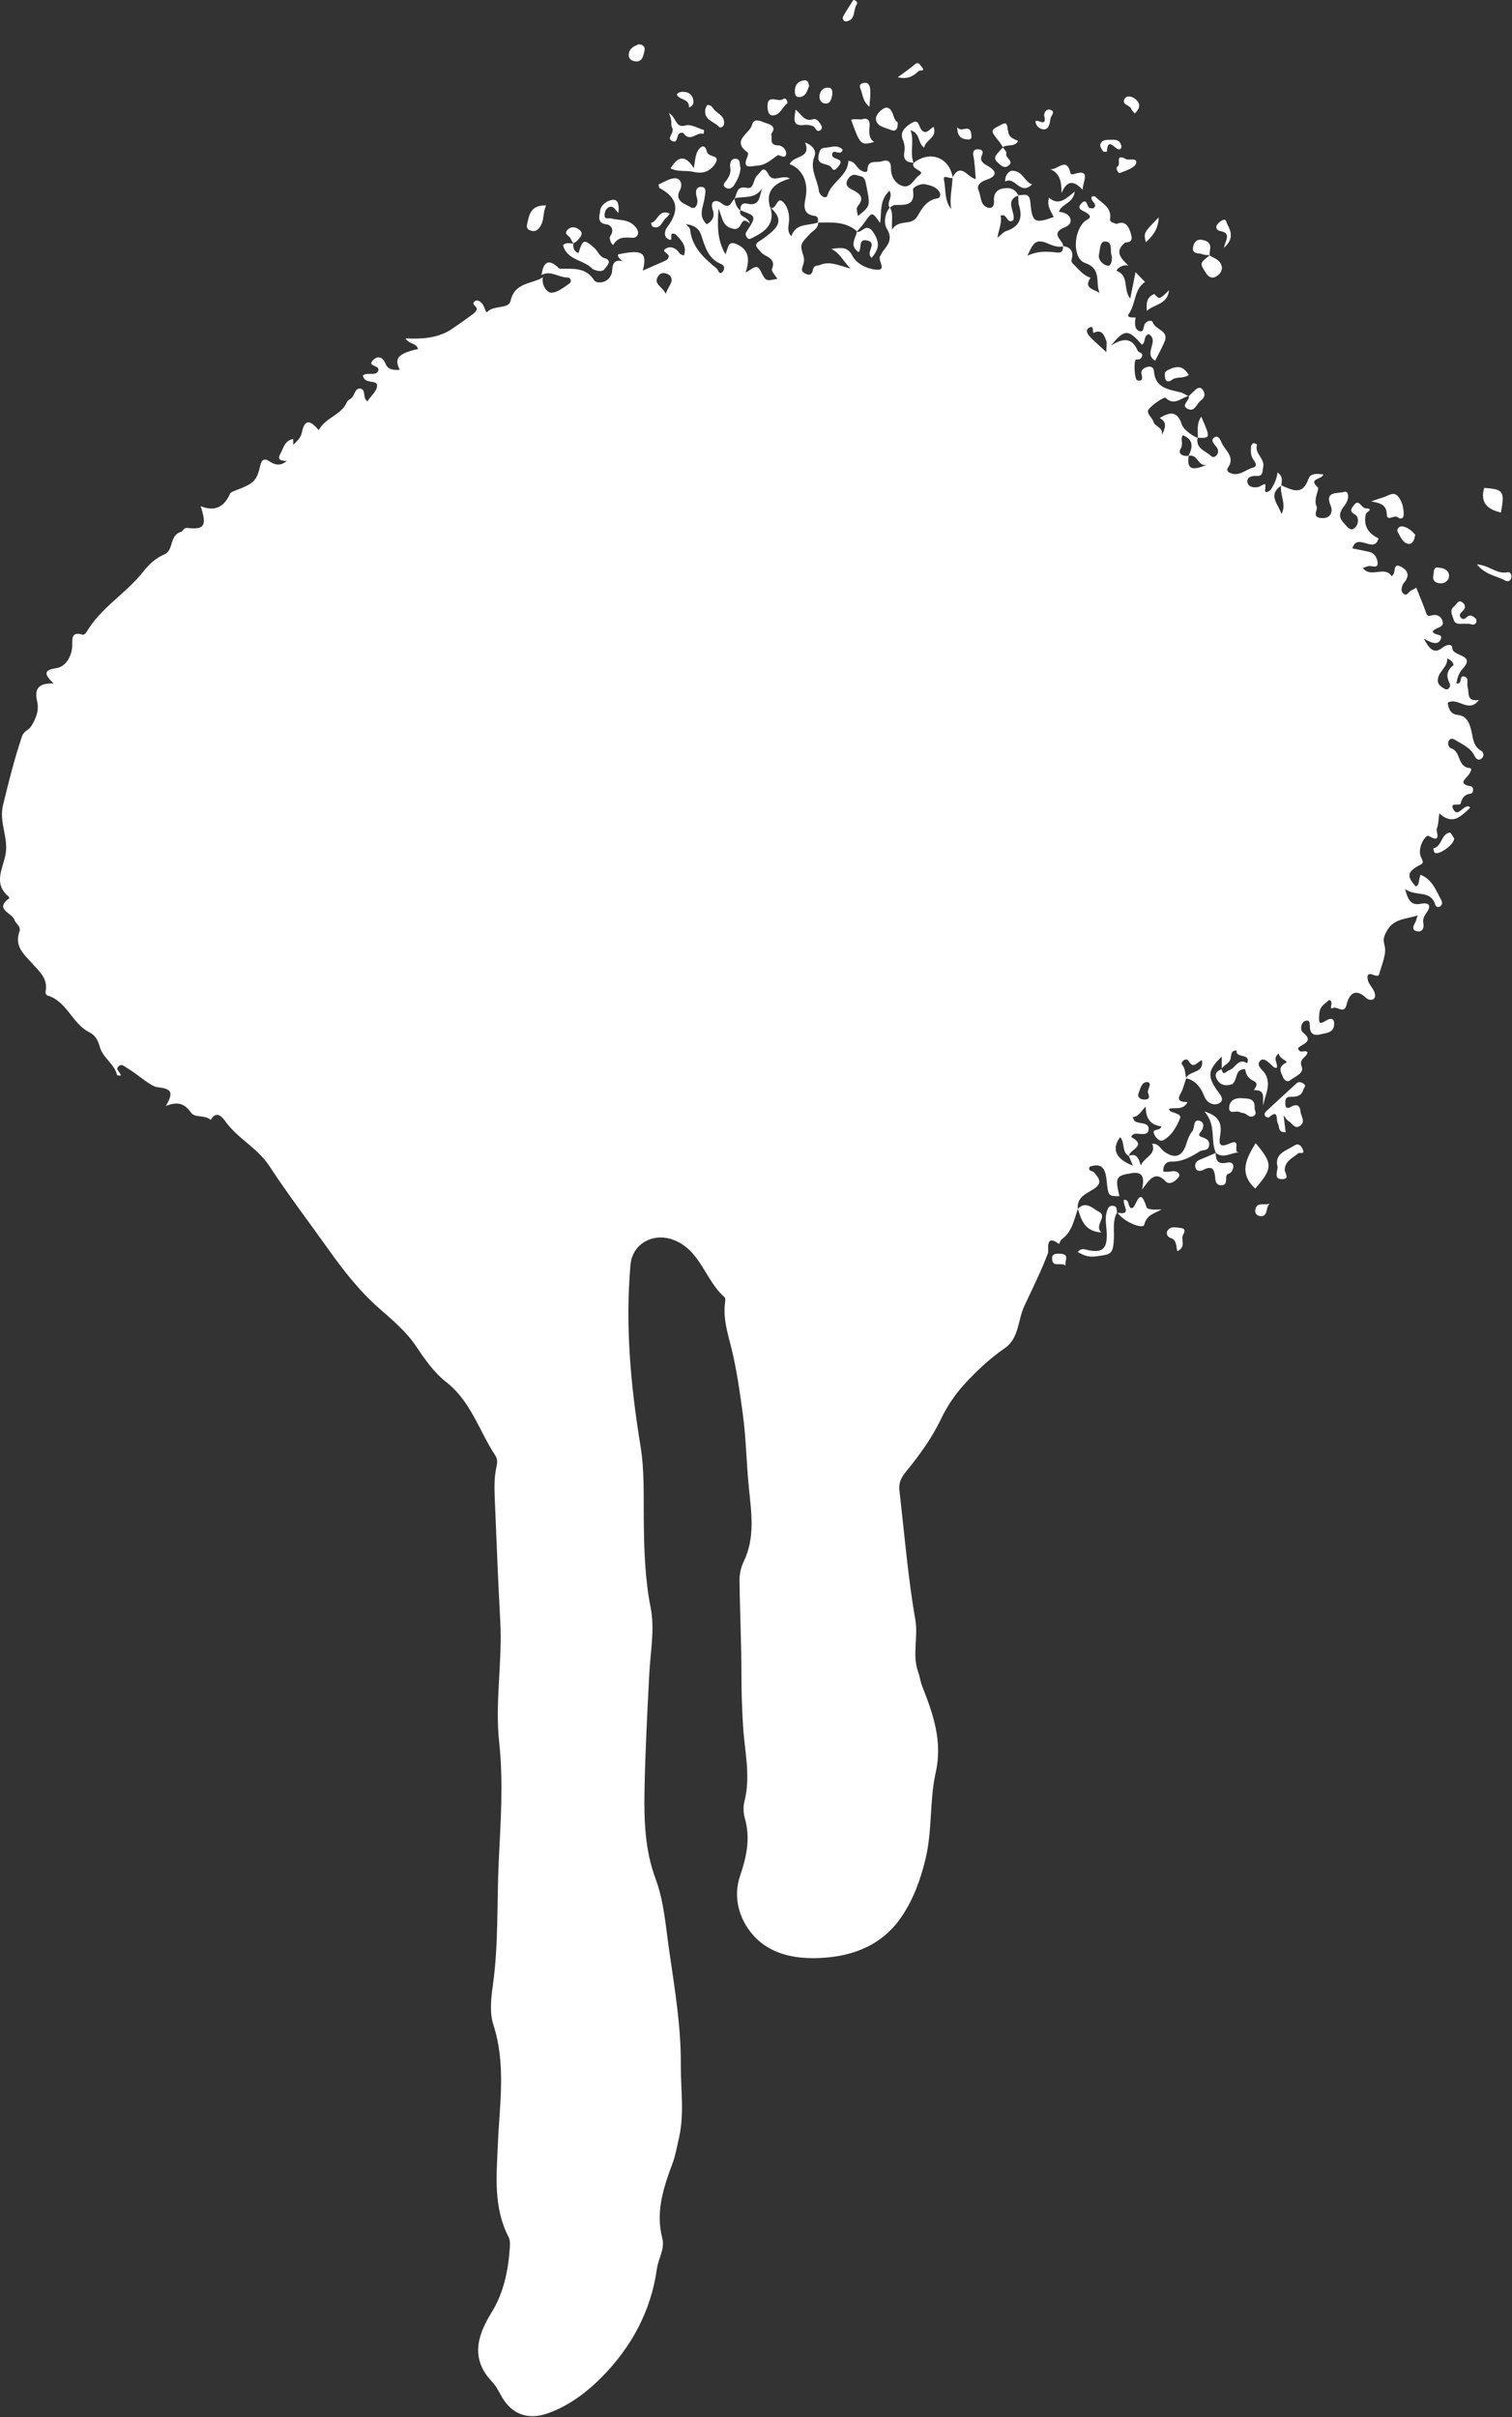 <?xml version="1.0" encoding="UTF-8"?>
<svg width="1407px" height="2248px" viewBox="0 0 1407 2248" version="1.1" xmlns="http://www.w3.org/2000/svg">
    <rect x="0" y="0" width="1407" height="2248" fill="#333333" stroke="none"/>
    <!-- Generator: Sketch 43.1 (39012) - http://www.bohemiancoding.com/sketch -->
    <title>imgly_sticker_shapes_spray_04</title>
    <desc>Created with Sketch.</desc>
    <defs></defs>
    <g id="Page-1" stroke="none" stroke-width="1" fill="none" fill-rule="evenodd">
        <g id="Artboard" transform="translate(-4261, -16865)" fill-rule="nonzero" fill="#FFFFFF">
            <g id="spray_04" transform="translate(4261, 16865)">
                <path d="M850.124,151.539 C865.481,139.568 883.391,146.276 886.611,165.201 C883.947,166.961 877.261,161.689 878.405,167.038 C880.348,176.106 878.485,186.361 885.191,194.438 C883.333,184.41 886.188,174.742 886.376,164.964 C894.344,150.461 900.304,165.291 908.011,166.521 C907.331,159.226 907.196,151.983 905.807,144.989 C904.883,140.334 906.804,138.717 910.386,138.849 C912.964,138.943 915.731,140.167 913.735,144.34 C911.433,149.162 914.437,151.74 918.583,154.009 C928.844,159.626 927.31,164.211 916.966,167.58 C912.539,169.022 908.636,172.759 910.431,176.6 C912.881,181.86 911.995,189.187 917.417,192.306 C921.38,194.584 925.497,193.349 924.966,186.77 C924.519,181.283 926.608,176.782 932.676,175.428 C939.147,173.98 944.513,175.319 947.697,181.756 C933.983,186.872 945.855,197.859 942.793,204.877 C936.51,208.79 937.291,197.718 931.15,200.597 C932.558,207.404 929.254,213.688 928.148,221.149 C931.529,218.501 933.667,215.761 936.418,214.856 C948.538,210.869 951.932,203.048 948.3,191.196 C947.374,188.188 947.723,184.789 947.489,181.572 C952.312,181.775 957.955,178.371 958.792,188.042 C960.446,207.179 962.75,208.12 980.5,201.852 C982.13,200.261 983.803,198.646 985.475,197.033 C997.29,197.777 999.605,207.863 991.637,211.008 C975.702,217.31 989.733,223.28 989.335,229.07 C983.553,230.51 978.383,227.731 973.468,225.825 C962.846,221.703 960.764,227.873 956.074,237.779 C966.129,233.297 972.918,234.038 979.781,234.429 C983.666,234.647 989.899,237.09 989.08,228.825 C994.988,229.573 998.565,232.504 997.737,238.872 C997.451,241.103 996.079,243.082 998.322,245.148 C1003.517,249.944 1007.6,256.109 1014.862,258.308 C1006.095,270.98 1024.401,268.543 1025.518,275.789 C1016.953,267.206 1027.698,250.63 1009.88,244.658 C998.159,240.733 998.555,216.381 1008.916,206.246 C1011.488,203.728 1018.256,202.503 1010.891,197.773 C1007.737,195.747 1001.255,194.564 1006.211,189.259 C1012.132,182.928 1010.993,193.837 1014.806,193.688 C1015.679,193.651 1016.563,193.773 1017.404,193.822 C1022.687,189.349 1013.486,187.123 1016.112,182.626 C1017.083,182.718 1018.814,182.346 1019.441,183.016 C1025.111,189.061 1034.65,192.445 1032.983,203.615 C1032.496,206.882 1036.544,207.256 1039.033,208.27 C1037.622,215.928 1042.552,220.613 1047.102,225.475 C1036.146,234.365 1043.817,240.675 1050.089,247.159 C1044.343,245.094 1037.738,251.281 1039.384,251.965 C1050.996,256.766 1044.896,269.322 1051.762,277.727 C1053.654,268.237 1055.16,260.691 1056.656,253.146 C1059.602,256.167 1062.548,259.191 1065.446,262.22 C1055.111,269.296 1057.039,282.602 1050.465,291.862 C1047.75,295.691 1053.885,295.235 1056.784,295.299 C1055.913,299.945 1055.504,305.82 1059.703,307.706 C1065.061,310.115 1063.574,303.083 1065.705,300.666 C1067.932,298.142 1071.953,297.299 1072.682,299.661 C1074.882,306.81 1088.095,307.216 1083.707,317.738 C1081.162,323.835 1077.852,329.613 1074.942,335.425 C1063.501,328.971 1079.283,317.052 1069.028,310.778 C1063.734,312.055 1066.573,318.554 1062.57,320.577 C1050.067,306.142 1046.496,305.747 1033.891,321.332 C1047.076,312.851 1054.221,315.711 1058.652,326.124 C1059.538,328.203 1064.481,327.73 1062.427,332.066 C1061.203,334.657 1059.495,334.099 1057.216,334.407 C1054.685,334.751 1055.624,353.111 1058.32,353.708 C1063.315,354.818 1063.268,352.007 1062.268,348.028 C1061.284,344.095 1064.335,342.199 1067.643,341.249 C1070.864,340.327 1073.566,341.752 1073.78,344.967 C1074.85,360.931 1087.323,362.121 1098.772,364.957 C1101.334,365.592 1103.63,367.327 1106.045,368.557 L1106.266,368.286 C1099.273,369.499 1093.138,378.083 1084.569,369.956 C1083.488,368.929 1073.427,375.443 1069.355,380.07 C1065.675,384.252 1072.182,388.015 1073.376,392.278 C1074.696,397.007 1082.793,397.326 1081.081,404.665 C1084.408,398.287 1086.475,392.631 1079.127,388.785 C1088.57,383.185 1095.503,381.516 1099.894,395.163 C1101.073,398.838 1108.307,404.914 1114.711,407.329 L1114.446,407.095 C1112.409,417.4 1122.002,419.216 1127.113,424.23 C1128.549,425.633 1130.758,424.989 1132.044,423.462 C1134.607,420.405 1133.537,417.378 1131.248,414.749 C1128.99,412.161 1126.439,408.815 1130.148,406.68 C1133.942,404.499 1135.67,409.215 1136.824,411.784 C1140.138,419.121 1149.699,425.019 1142.652,435.062 C1141.578,436.589 1141.829,438.42 1144.095,439.565 C1152.574,443.862 1158.814,436.848 1165.875,434.9 C1171.631,433.31 1166.919,428.79 1165.45,425.969 C1163.598,422.409 1164.003,418.781 1164.179,415.153 C1164.23,414.063 1165.45,412.48 1166.464,412.146 C1167.364,411.853 1169.774,413.342 1169.737,413.438 C1166.909,421.714 1177.282,426.292 1175.459,434.485 C1174.545,438.592 1175.571,443.105 1169.098,442.62 C1164.72,442.292 1159.871,443.912 1160.772,448.583 C1161.859,454.196 1169.857,453.632 1172.108,452.474 C1177.653,449.629 1178.001,448.331 1177.25,455.754 C1176.889,459.397 1181.472,457.052 1182.916,454.793 C1185.764,450.322 1188.092,445.533 1188.769,439.415 C1194.559,443.443 1192.455,447.724 1192.413,451.572 C1179.099,460.252 1189.785,469.164 1192.46,477.988 C1197.52,469.132 1190.733,460.252 1192.196,451.383 C1202.046,455.459 1212.019,461.651 1217.58,445.396 C1219.478,439.852 1225.429,440.577 1231.395,441.182 C1230.78,446.158 1216.572,444.541 1226.347,453.336 C1227.945,454.774 1221.999,464.625 1225.112,470.869 C1226.869,474.392 1219.825,481.166 1229.91,481.817 C1239.506,482.435 1240.043,474.353 1238.464,470.787 C1231.955,456.126 1245.095,459.352 1250.524,457.484 C1254.889,455.976 1256.393,463.076 1251.397,469.803 C1247.205,475.451 1244.456,480.071 1250.419,486.277 C1253.259,489.239 1255.94,494.125 1259.877,491.577 C1264.546,488.55 1264.923,480.672 1260.855,478.497 C1254.711,475.207 1258.234,472.208 1259.701,470.096 C1264.574,463.067 1266.611,472.588 1271.002,472.764 C1278.921,473.081 1271.425,476.135 1270.959,478.167 C1268.474,489.07 1273.435,496.202 1282.766,500.703 C1278.782,515.589 1262.855,494.67 1258.471,510.025 C1263.752,511.101 1269.003,512.063 1274.205,513.272 C1279.524,514.508 1281.841,519.813 1281.981,523.514 C1282.207,529.412 1276.398,525.683 1273.295,526.511 C1271.671,526.947 1270.094,527.57 1268.179,528.216 C1275.7,538.173 1288.46,525.619 1295.084,535.977 C1295.819,534.965 1296.907,534.049 1297.218,532.915 C1298.247,529.166 1297.346,523.36 1304.418,527.452 C1309.81,530.573 1311.441,534.548 1308.002,540.047 C1307.268,541.217 1306.109,542.159 1305.548,543.393 C1304.164,546.447 1303.188,550.028 1306.216,552.292 C1309.391,554.675 1310.696,550.326 1312.973,549.258 C1314.616,548.486 1316.178,547.545 1317.933,546.599 C1320.753,553.658 1323.563,560.365 1326.081,567.186 C1327.052,569.817 1327.705,573.743 1330.915,572.671 C1337.375,570.512 1341.607,573.394 1342.553,578.555 C1343.546,583.959 1335.618,583.463 1333.283,587.148 C1334.206,591.67 1343.591,588.609 1340.494,594.9 C1337.863,600.227 1332.169,598.034 1324.908,593.916 C1330.495,604.304 1334.833,608.37 1342.497,602.208 C1345.94,599.437 1351.335,598.509 1351.367,602.445 C1351.444,611.117 1373.825,608.056 1361.053,622.029 C1357.535,625.872 1355.954,630.47 1355.361,635.693 C1361.353,636.375 1357.467,627.979 1362.337,629.101 C1367.537,630.301 1364.671,635.287 1365.66,638.497 C1367.363,644.04 1364.16,652.892 1376.254,650.992 C1366.471,663.901 1356.686,647.869 1347.168,653.563 C1347.928,659.18 1349.789,664.178 1356.465,664.892 C1365.189,665.822 1367.41,672.757 1369.043,679.07 C1370.875,686.155 1370.552,693.689 1378.133,698.097 C1380.73,699.608 1381.338,702.977 1378.837,705.268 C1375.927,707.941 1373.316,705.539 1372.206,703.15 C1368.808,695.824 1361.901,692.856 1355.676,689.077 C1353.525,687.776 1350.455,685.545 1348.305,688.713 C1346.516,691.357 1348.292,695.387 1350.31,695.978 C1359.724,698.731 1355.982,713.253 1367.419,714.235 C1370.442,714.496 1368.425,717.944 1367.252,719.758 C1364.44,724.115 1355.576,729.007 1368.996,731.363 C1371.425,731.792 1371.48,737.594 1368.681,738.02 C1362.641,738.946 1360.553,741.913 1359.183,747.391 C1358.556,749.879 1348.379,745.414 1352.558,752.938 C1356.078,759.284 1360.095,751.947 1363.843,750.51 C1365.097,750.031 1366.221,749.006 1368.104,751.214 C1359.695,758.799 1352.113,768.048 1339.371,756.454 C1338.547,762.099 1338.605,766.767 1336.99,770.759 C1336.018,773.161 1342.225,784.979 1329.43,777.4 C1326.646,775.74 1318.153,789.059 1322.506,797.547 C1325.476,803.333 1323.599,803.016 1319.328,805.51 C1309.323,811.352 1309.355,815.277 1317.306,824.334 C1320.209,823.549 1320.068,821.034 1320.505,818.801 C1320.847,817.045 1321.356,815.32 1321.808,813.521 C1332.836,817.87 1336.142,827.948 1341.006,836.758 C1342.255,839.026 1342.375,841.33 1340.154,842.9 C1338.342,844.181 1336.116,843.219 1335.588,841.443 C1331.37,827.218 1317.836,834.196 1307.51,826.867 C1310.281,837.351 1313.131,842.303 1322.234,840.515 C1329.935,839.005 1332.136,842.314 1327.558,848.692 C1325.242,851.923 1323.742,854.74 1324.504,858.789 C1325.323,863.065 1323.618,866.914 1318.941,866.148 C1313.221,865.211 1315.141,861.183 1317.055,857.658 C1317.849,856.196 1318.142,854.451 1319.125,851.409 C1307.925,855.007 1296.916,854.25 1290.572,865.716 C1287.76,870.804 1286.84,873.104 1288.464,879.493 C1290.46,887.34 1285.745,897.015 1283.472,905.779 C1281.966,911.559 1271.355,899.856 1272.694,910.671 C1273.28,915.366 1278.459,919.398 1279.389,924.162 C1280.797,931.365 1273.636,930.46 1271.474,928.319 C1261.488,918.447 1255.42,924.458 1253.267,933.683 C1250.879,943.919 1244.738,935.765 1240.752,937.363 C1235.206,939.587 1242.391,931.348 1236.736,929.957 C1233.404,933.733 1228.086,934.777 1227.629,943.404 C1227.162,952.484 1227.427,952.959 1234.743,948.753 C1239.447,946.045 1241.976,948.061 1241.486,953.164 C1240.775,960.643 1234.119,960.604 1228.989,961.898 C1224.19,963.107 1219.664,962.747 1218.948,956.074 C1218.642,953.216 1219.677,947.919 1214.835,949.38 C1210.192,950.777 1209.877,958.112 1212.145,959.894 C1223.901,969.099 1210.938,970.876 1207.829,974.833 C1209.539,980.645 1213.879,976.042 1216.611,978.382 C1216.765,983.259 1208.191,984.26 1211.292,991.968 C1213.862,998.34 1205.018,1001.048 1200.574,1004.629 C1197.678,1006.969 1194.878,1004.146 1193.934,1001.883 C1191.967,997.153 1188.617,992.507 1196.758,988.318 C1199.416,986.951 1190.26,984.669 1189.962,979.773 C1183.479,984.427 1189.862,989.104 1187.96,993.238 C1186.924,992.964 1185.841,992.994 1185.266,992.466 C1181.615,989.125 1176.561,983.093 1173.031,986.222 C1167.673,990.975 1175.866,995.313 1177.894,999.562 C1182.861,1009.987 1177.075,1018.322 1175.577,1027.941 C1174.496,1021.601 1178.399,1013.241 1166.935,1013.945 C1168.062,1010.869 1172.016,1007.874 1166.117,1005.023 C1162.004,1003.033 1159.056,999.444 1158.827,994.394 C1159.403,992.541 1159.982,990.686 1160.564,988.83 C1164.403,978.998 1149.41,984.69 1150.747,976.917 C1145.406,976.682 1145.849,981.073 1145.199,984.233 C1144.174,989.243 1138.717,990.211 1136.693,994.201 L1136.931,994.363 L1136.931,982.633 C1124.064,994.962 1123.437,1000.674 1132.157,1013.493 C1134.808,1017.387 1140.502,1022.611 1134.447,1026.056 C1130.833,1028.112 1123.583,1027.18 1120.594,1019.451 C1117.673,1011.911 1112.846,1004.625 1103.559,1002.781 C1106.45,995.506 1120.714,998.595 1118.465,986.062 C1114.373,986.937 1110.836,994.877 1106.351,987.086 C1104.828,984.44 1102.419,985.116 1100.596,986.874 C1098.235,989.135 1100.739,990.515 1101.575,992.494 C1102.93,995.718 1103.099,999.442 1103.769,1002.956 C1102.096,1007.645 1101.069,1012.709 1098.608,1016.937 C1094.268,1024.394 1099.879,1024.779 1105.14,1024.966 C1100.467,1033.165 1093.451,1029.432 1087.78,1031.222 C1088.303,1034.266 1091.243,1034.121 1093.194,1034.975 C1095.766,1036.11 1099.416,1036.981 1097.987,1040.378 C1094.658,1048.301 1090.293,1056.062 1082.63,1060.344 C1079.168,1062.28 1075.383,1057.951 1074.041,1054.915 C1071.339,1048.785 1079.797,1052.532 1080.651,1047.503 C1071.107,1046.444 1065.983,1040.54 1066.192,1029.09 C1061.4,1033.839 1059.469,1038.654 1053.921,1038.896 C1055.066,1041.095 1055.275,1042.134 1055.907,1042.6 C1060.103,1045.691 1069.34,1043.137 1068.874,1050.34 C1068.456,1056.736 1061.001,1054.034 1056.311,1054.361 C1054.31,1054.504 1052.092,1057.196 1052.98,1057.677 C1067.951,1065.822 1050.286,1069.282 1050.613,1075.177 C1043.411,1071.547 1047.217,1062.516 1042.324,1057.572 C1034.16,1068.627 1038.155,1077.917 1054.253,1084.05 C1052.765,1080.557 1051.57,1077.746 1050.376,1074.935 C1057.95,1072.092 1059.694,1077.69 1061.583,1083.983 C1064.626,1076.013 1076.249,1074.263 1072.259,1063.649 C1078.282,1063.347 1079.987,1068.621 1083.554,1071.136 C1094.003,1078.484 1100.641,1075.066 1104.218,1062.98 C1105.104,1060 1106.801,1055.257 1109.234,1052.489 C1112.167,1049.157 1109.848,1040.788 1115.961,1042.252 C1121.127,1043.482 1120.542,1049.06 1116.776,1053.439 C1114.333,1056.274 1117.146,1057.116 1119.396,1057.863 C1123.221,1059.142 1126.106,1061.226 1125.019,1065.893 C1123.893,1070.704 1119.083,1069.085 1116.468,1070.745 C1108.11,1076.048 1100.08,1080.604 1089.61,1080.296 C1085.895,1080.185 1081.856,1083.365 1082.609,1089.723 C1084.301,1089.723 1086.011,1089.87 1087.674,1089.689 C1090.903,1089.344 1094.504,1088.337 1096.797,1091.162 C1098.593,1093.366 1096.286,1095.447 1094.694,1097.019 C1091.814,1099.862 1087.496,1101.627 1084.761,1098.743 C1075.04,1088.484 1070.123,1096.435 1062.621,1106.406 C1065.322,1094.994 1063.389,1089.442 1053.232,1091.026 C1038.449,1093.329 1037.541,1094.81 1041.656,1112.455 C1031.37,1112.431 1031.345,1112.432 1029.853,1098.442 C1028.834,1088.878 1026.864,1080.525 1013.942,1085.064 C1012.022,1089.507 1016.674,1088.621 1018.091,1090.341 C1022.745,1095.982 1026.757,1100.438 1016.708,1106.455 C1011.01,1109.863 1001.647,1113.862 1003.029,1124.212 C1003.029,1124.203 1003.085,1124.164 1003.085,1124.164 C999.426,1134.308 997.757,1145.478 988.076,1152.49 C986.805,1153.408 986.322,1155.41 985.474,1156.906 C972.163,1146.933 976.16,1162.867 975.225,1165.364 C968.866,1182.299 960.756,1198.362 953.151,1214.698 C947.094,1227.708 948.288,1244.62 935.194,1253.655 C921.076,1263.399 908.809,1274.944 897.372,1287.412 C888.452,1297.143 881.164,1308.123 875.358,1320.22 C866.78,1338.122 854.999,1354.138 842.459,1369.426 C838.225,1374.59 836.254,1379.732 836.952,1385.873 C841.552,1426.121 844.878,1466.599 851.765,1506.461 C854.607,1522.928 848.575,1539.205 854.515,1555.263 C855.987,1559.246 856.398,1563.757 858.12,1568.112 C868.284,1593.829 877.293,1619.37 870.754,1648.387 C864.903,1674.39 867.634,1701.7 861.444,1727.972 C856.849,1747.494 850.146,1766.059 838.974,1782.547 C821.315,1808.617 794.572,1819.228 764.54,1820.871 C741.007,1822.163 717.166,1818.161 700.799,1799.621 C687.451,1784.494 682.038,1763.98 688.656,1744.604 C694.803,1726.637 698.37,1709.648 693.199,1691.319 C691.626,1685.77 691.53,1680.041 692.848,1674.788 C698.738,1651.349 692.818,1628.271 691.444,1605.065 C690.505,1589.225 689.925,1573.413 689.94,1557.513 C689.968,1528.208 688.463,1498.906 688.159,1469.594 C688.1,1463.814 689.546,1457.512 692.058,1452.301 C702.913,1429.802 699.158,1406.616 696.838,1383.274 C694.574,1360.516 694.313,1337.515 691.2,1314.896 C688.239,1293.381 685.331,1271.855 679.819,1250.537 C676.866,1239.088 673.083,1226.012 674.51,1213.117 C674.763,1210.85 675.417,1207.406 674.242,1206.396 C655.89,1190.449 651.809,1161.757 625.584,1152.702 C607.337,1146.403 588.421,1156.888 586.72,1176.141 C581.704,1232.863 586.9,1289.027 596.056,1345.055 C599.755,1367.685 598.816,1390.71 599.071,1413.69 C599.374,1440.572 600.078,1467.893 605.411,1494.739 C609.464,1515.133 605.278,1535.898 604.212,1556.454 C602.319,1593.146 600.37,1629.779 599.732,1666.565 C599.255,1694.294 600.412,1721.307 609.891,1746.801 C617.868,1768.267 619.409,1790.843 622.507,1812.482 C627.589,1848.03 633.784,1883.821 633.544,1920.212 C633.397,1943.179 637.06,1966.113 631.666,1989.011 C629.87,1996.638 628.678,2004.257 625.884,2011.752 C617.522,2034.198 609.857,2056.887 616.287,2081.534 C618.895,2091.509 612.633,2100.324 611.306,2109.892 C605.845,2149.192 587.608,2182.759 560.148,2210.55 C545.923,2224.942 529.283,2237.526 509.447,2244.509 C491.404,2250.859 475.986,2245.229 466.844,2228.822 C464.144,2223.992 461.54,2218.85 457.789,2214.906 C437.528,2193.591 444.249,2172.023 457.271,2150.88 C468.561,2132.56 472.791,2112.53 474.314,2091.605 C474.58,2087.971 474.933,2083.693 473.371,2080.683 C459.013,2052.962 462.053,2023.84 463.295,1994.043 C464.842,1957.15 471.058,1919.886 459.105,1883.006 C455.459,1871.75 456.982,1858.139 458.683,1845.959 C464.035,1807.648 462.285,1769.032 464.133,1730.608 C465.905,1693.92 468.498,1657.155 464.503,1620.114 C460.492,1582.949 467.583,1545.425 465.541,1507.969 C463.568,1471.739 462.115,1435.473 460.646,1399.217 C460.177,1387.664 459.392,1376.038 461.916,1364.579 C462.732,1360.878 463.245,1357.164 461.029,1353.813 C445.931,1331.02 438.307,1303.398 415.473,1285.539 C403.792,1276.403 395.345,1264.156 386.991,1251.756 C377.931,1238.307 365.302,1227.697 353.073,1216.985 C334.333,1200.569 319.409,1181.347 304.888,1160.91 C286.878,1135.562 267.791,1110.637 250.849,1084.675 C239.467,1067.23 220.92,1058.845 209.468,1042.543 C207.039,1039.084 201.198,1032.104 196.122,1041.595 C190.873,1036.607 181.403,1039.834 177.855,1034.85 C172.046,1026.705 165.945,1023.909 154.286,1028.593 C161.679,1015.981 160.053,1012.632 146.683,1011.111 C140.75,1010.437 131.679,1002.218 124.216,997.155 C122.309,995.863 120.422,994.52 118.426,993.379 C115.796,991.878 113.181,988.549 109.986,992.087 C107.16,995.209 112.633,997.208 112.287,1000.421 C110.643,1000.16 109.058,1000.186 108.981,999.859 C106.516,989.381 95.832,983.983 92.939,973.832 C91.257,967.937 89.197,963.045 82.835,959.847 C67.168,951.967 62.42,931.348 44.307,925.857 C42.381,925.272 42.231,923.071 42.556,921.074 C44.397,909.864 36.663,903.494 30.236,896.316 C22.663,887.872 13.055,880.159 18.097,866.394 C19.86,861.583 14.617,859.195 13.415,855.429 C11.335,848.906 -5.627,845.877 8.532,835.415 C8.707,835.289 8.603,834.326 8.339,834.115 C-7.142,821.635 3.281,807.123 5.357,793.448 C7.646,778.346 -1.02,764.538 2.853,748.58 C8.061,727.123 13.379,705.867 20.429,684.925 C22.222,679.592 26.606,679.119 28.757,675.814 C33.345,668.766 36.601,660.806 34.558,652.216 C31.887,641.007 35.516,635.06 49.848,635.668 C41.283,627.056 40.023,623.269 52.412,621.387 C60.883,620.095 66.322,611.267 67.161,601.793 C67.735,595.285 65.109,586.77 77.122,590.304 C77.935,590.539 79.728,589.151 80.34,588.096 C93.733,565.053 117.553,551.804 133.551,531.339 C139.106,524.231 145.021,519.069 153.278,515.415 C161.753,511.661 157.515,497.488 168.575,494.606 C170.557,494.091 170.434,490.544 174.658,491.023 C190.281,492.792 192.609,489.027 186.739,470.738 C200.308,476.234 208.758,471.08 214.041,459.211 C214.638,457.867 216.854,457.02 218.493,456.395 C236.759,449.415 238.759,447.668 242.433,432.067 C243.796,426.311 247.318,426.683 250.543,428.942 C256.346,433.002 261.535,433.207 266.891,428.694 C273.992,425.701 270.575,418.424 272.991,413.506 C276.427,410.347 279.922,407.07 280.882,402.336 C283.938,387.245 290.233,392.795 296.644,400.058 C302.723,388.239 317.793,386.081 322.918,373.798 C323.551,372.286 325.68,371.419 327.067,370.196 C330.108,367.518 330.289,361.017 334.958,361.396 C341.057,361.888 336.942,369.725 341.851,373.283 C345.079,368.433 350.81,363.612 350.925,358.658 C351.064,352.582 339.03,358.003 337.693,349.059 C341.91,346.011 348.587,349.609 351.55,345.771 C355.363,338.989 340.209,341.393 347.42,334.653 C351.969,330.406 356.347,332.212 358.949,338.644 C361.185,344.174 366.693,344.214 372.049,343.964 C366.531,333.213 370.386,328.862 388.983,324.564 C387.614,318.827 380.418,320.265 377.407,314.716 C392.094,315.439 405.872,314.605 418.364,307.36 C420.454,306.151 440.91,291.952 442.186,290.26 C443.346,288.73 444.478,287.194 442.868,285.451 C441.262,283.708 439.004,281.928 442.077,279.985 C444.246,278.614 446.292,280.09 448.145,281.765 C450.88,284.238 452.05,291.596 453.295,290.232 C459.556,283.363 473.281,287.847 475.11,279.787 C479.065,262.301 494.758,264.419 505.208,257.936 C503.64,264.982 508.873,272.03 512.704,272.191 C518.243,272.424 524.316,267.484 529.578,263.899 C532.552,261.869 531.103,258.028 527.828,258.049 C519.733,258.096 512.338,251.071 503.905,255.792 C505.563,244.5 509.761,239.518 519.947,249.308 C520.266,249.617 520.751,249.929 521.162,249.938 C532.929,250.175 544.914,248.017 553.171,261.01 C554.865,263.685 566.228,264.319 569.339,253.891 C570.131,251.238 568.361,240.192 579.222,242.831 C580.697,243.186 574.128,240.207 575.193,236.581 C597.797,231.785 602.531,234.6 598.172,251.657 C605.109,248.611 611.376,245.803 617.7,243.12 C619.867,242.202 621.726,241.411 622.302,238.645 C622.965,235.475 613.612,233.755 620.652,230.619 C624.793,228.777 629.631,231.116 632.444,235.683 C632.986,236.572 634.599,236.799 636.429,237.665 C639.579,228.516 633.797,223.515 629.032,218.261 C628.315,217.47 626.462,217.046 625.411,217.367 C623.231,218.041 627.3,226.106 620.926,221.748 C617.505,219.408 618.711,214.063 620.716,211.459 C632.282,196.423 631.424,184.265 613.79,174.93 C613.08,174.557 612.814,171.535 613.054,171.436 C618.251,169.231 623.646,165.492 628.781,165.791 C633.262,166.052 635.537,171.565 632.716,176.816 C627.018,187.413 638.207,189.818 642.626,192.639 C647.403,195.688 650.083,189.15 648.566,184.222 C646.963,179.009 647.042,173.604 652.789,173.813 C658.325,174.01 655.999,180.891 655.59,184.243 C654.583,192.477 649.113,200.61 657.668,208.542 C662.423,206.191 665.345,201.373 663.424,195.78 C659.831,185.287 667.453,185.861 671.341,188.979 C679.166,195.238 680.155,188.006 683.448,184.748 L683.285,184.507 C684.237,188.804 685.249,193.074 689.073,195.914 L688.885,195.587 C687.088,202.531 695.747,200.498 697.846,207.987 C688.038,199.108 691.789,214.749 682.418,212.798 C672.451,210.723 672.496,203.72 668.653,193.722 C667.445,210.82 667.468,223.353 675.083,236.519 C677.707,230.818 677.148,223.607 684.963,226.859 C696.494,231.659 698.203,240.632 693.789,253.384 C699.53,251.02 703.972,244.335 707.678,251.758 C712.555,261.523 712.397,261.608 723.361,259.311 C721.574,256.216 717.508,252.141 718.345,250.194 C722.755,239.988 712.052,238.866 708.536,234.944 C703.472,229.291 701.111,227.488 707.396,223.783 C710.212,222.123 712.548,220.176 715.067,218.225 C726.91,209.038 727.441,202.595 716.783,192.768 L716.64,193.022 C722.836,195.696 722.657,182.506 728.303,187.544 C732.919,191.67 734.661,198.657 734.246,205.305 C733.942,210.296 732.027,215.384 736.484,219.628 C740.547,207.025 752.724,210.325 761.391,206.775 C761.66,212.407 756.54,214.441 753.587,217.609 C744.373,227.481 744.242,227.226 747.784,238.504 C748.441,240.583 748.291,243.204 747.668,245.332 C746.613,248.919 744.422,252.143 749.628,254.573 C755.027,257.091 755.737,253.752 756.752,249.905 C757.65,246.502 760.988,247.289 763.417,246.286 C772.049,242.726 780.261,246.707 791.465,249.824 C784.11,242.134 781.705,235.642 773.733,231.518 C783.267,230.176 788.681,229.329 793.174,237.918 C797.131,245.49 807.059,250.032 815.094,250.791 C826.405,251.86 815.916,241.819 819.202,237.854 C820.06,236.812 820.375,235.329 821.205,234.253 C826.264,227.701 831.226,222.262 825.115,212.445 C822.513,208.261 822.849,198.856 828.076,192.949 C831.478,198.321 829.644,204.458 830.042,213.524 C836.644,203.119 848.171,210.83 853.805,201.005 C857.975,193.741 862.507,185.882 872.547,184.47 C874.691,184.168 875.664,181.078 874.256,178.66 C871.4,173.77 866.172,172.512 861.322,171.426 C856.441,170.335 849.226,174.173 849.581,176.489 C851.928,191.732 842.216,190.543 832.666,190.627 C831.065,190.639 829.476,192.329 827.884,193.249 C824.511,188.37 831.273,183.268 827.768,177.475 C818.223,185.972 820.499,197.121 819.001,207.384 C811.461,196.676 811.532,196.729 804.329,207.08 C802.253,210.062 799.63,212.664 797.257,215.446 L797.486,215.203 C786.897,205.707 773.902,206.888 761.149,206.995 C761.085,204.351 761.857,201.232 757.815,200.746 C745.141,199.226 749.036,187.918 749.904,182.549 C751.935,170.033 747.275,157.363 734.917,152.711 C737.781,144.364 755.463,147.844 749.143,132.543 C756.698,135.275 759.889,140.45 757.881,145.478 C753.182,157.235 760.693,166.735 761.988,177.295 C762.595,182.278 768.807,185.707 770.012,181.661 C773.846,168.784 789.105,163.785 789.426,149.585 C795.746,149.977 796.838,155.594 800.497,158.08 C803.045,159.813 807.081,161.141 807.164,158.155 C807.44,147.971 815.4,151.603 820.178,150.101 C825.399,148.462 829.14,149.008 829.073,156.696 C829.013,163.291 832.259,170.018 838.914,172.656 C847.319,175.989 850.345,166.41 855.39,163.017 C862.239,158.409 846.508,157.977 850.329,151.344 L850.124,151.539 Z M1105.913,424.112 C1109.784,416.214 1111.213,408.957 1100.643,404.727 C1098.156,408.469 1101.537,412.73 1098.655,417.316 C1095.689,422.041 1100.801,424.724 1106.163,423.896 C1104.299,436.057 1108.705,438.423 1123.339,432.099 C1114.677,434.983 1114.562,421.256 1105.913,424.112 Z M798.408,200.888 C811.005,190.845 809.696,191.097 805.673,170.207 C804.297,163.077 800.741,164.292 797.555,163.03 C793.57,161.449 790.32,163.98 788.553,167.475 C785.818,172.883 790.615,175.223 793.896,176.868 C800.987,180.429 804.291,184.29 798.333,191.555 C796.363,193.955 797.555,196.804 798.408,200.888 Z M638.359,208.396 C639.679,210.116 641.971,211.733 642.17,213.575 C643.961,230.138 655.252,240.157 666.965,249.747 C668.493,250.998 669.047,255.844 672.028,253.189 C674.217,251.238 675.161,247.202 670.686,245.371 C658.967,240.572 655.988,229.225 652.676,219.121 C650.269,211.772 645.392,209.511 638.359,208.396 Z M1346.695,612.362 C1347.158,619.93 1340.101,623.415 1338.312,630.144 C1336.645,636.435 1341.089,638.84 1344.693,640.767 C1348.022,642.547 1350.136,637.871 1349.199,636.052 C1345.679,629.205 1345.852,623.939 1352.282,618.835 C1353.38,617.964 1351.009,613.857 1346.695,612.362 Z M1034.689,238.429 C1032.459,233.963 1035.979,225.584 1029.297,224.649 C1023.124,223.78 1023.87,231.926 1022.756,236.061 C1021.305,241.439 1026.166,246.147 1030.39,247.065 C1034.047,247.86 1034.841,242.418 1034.689,238.429 Z M1029.521,327.431 C1029.521,321.859 1030.21,319.033 1029.387,316.763 C1027.444,311.422 1025.152,305.689 1017.445,309.685 C1016.617,307.317 1017.964,301.593 1012.778,305.265 C1009.688,307.452 1012.453,311.319 1014.594,313.544 C1018.557,317.677 1022.959,321.39 1029.521,327.431 Z M619.537,273.318 C621.872,265.591 628.009,261.78 623.357,256.205 C622.835,255.582 616.276,251.381 612.754,256.421 C607.259,264.276 616.212,265.94 619.537,273.318 Z M1068.174,1014.852 C1068.94,1011.066 1072.269,1006.492 1067.185,1006.379 C1062.386,1006.276 1061.19,1012.452 1059.604,1016.398 C1058.057,1020.257 1060.952,1022.512 1064.598,1022.604 C1072.578,1022.803 1067.648,1017 1068.174,1014.852 Z M683.285,184.491 C692.054,182.215 702.577,185.518 709.089,175.296 C706.741,182.99 706.97,192.212 695.313,189.412 C690.485,188.25 688.596,191.264 689.073,195.899 L688.885,195.572 C704.032,201.085 704.064,201.102 694.557,215.622 C693.291,217.551 693.992,219.136 694.949,220.627 C696.607,223.222 698.201,222.125 700.589,220.957 C712.476,215.136 721.429,207.938 716.789,192.749 L716.646,193.003 C711.996,177.48 720.735,170.115 735.151,166.08 C727.764,161.798 719.595,170.615 715.12,162.198 C710.242,153.032 708.211,160.05 704.627,163.12 C700.592,166.579 702.085,176.207 694.949,174.696 C685.074,172.6 686.161,180.218 683.446,184.733 L683.285,184.491 Z M713.379,114.669 C708.738,113.403 701.82,108.508 699.748,116.28 C697.589,124.4 680.168,130.744 695.7,141.731 C696.291,142.148 696.087,144.411 695.597,145.526 C690.119,158.044 698.766,154.401 705.014,154.013 C712.854,153.526 717.834,148.161 723.846,144.334 C724.893,143.671 730.304,148.026 731.415,143.913 C732.549,139.707 727.961,135.249 724.418,135.234 C715.283,135.196 719.01,128.665 717.624,124.596 C722.323,118.613 718.193,115.984 713.379,114.669 Z M1198.838,1042.483 C1202.517,1044.301 1204.889,1051.097 1210.322,1046.616 C1215.023,1042.739 1210.442,1037.952 1210.179,1033.638 C1209.862,1028.442 1206.747,1026.232 1201.618,1029.218 C1198.669,1030.94 1196.123,1031.175 1196.08,1026.912 C1196.052,1023.943 1195.545,1020.063 1200.642,1020.078 C1205.799,1020.095 1210.864,1019.763 1212.781,1013.541 C1213.388,1011.558 1216.067,1009.705 1212.881,1007.712 C1210.825,1006.426 1208.561,1005.609 1206.524,1007.463 C1197.107,1016.037 1187.774,1024.711 1178.418,1033.345 C1176.931,1034.714 1176.114,1036.45 1177.447,1038.119 C1178.083,1038.915 1180.334,1039.606 1180.811,1039.174 C1190.17,1030.792 1187.273,1041.833 1189.015,1044.579 C1190.913,1047.58 1188.788,1053.505 1196.363,1052.913 C1195.8,1048.37 1195.269,1044.002 1194.441,1037.266 C1196.81,1040.158 1197.554,1041.854 1198.838,1042.483 Z M569.912,185.88 C565.389,186.464 558.916,190.323 558.428,196.271 C558.075,200.513 554.951,207.557 564.541,208.691 C568.042,209.106 572.23,213.447 568.01,219.372 C566.08,222.08 569.917,228.948 570.798,227.498 C575.681,219.498 581.927,221.015 589.23,221.134 C592.418,221.181 596.542,217.038 591.241,210.924 C584.692,203.367 576.291,205.2 568.688,203.147 C566.3,202.501 562.708,204.55 562.56,200.229 C562.487,198.118 563.375,195.379 564.83,193.955 C566.788,192.04 569.692,191.29 572.029,194.158 C573.131,195.51 574.335,196.778 575.495,198.085 C575.963,192.242 576.056,185.086 569.912,185.88 Z M1168.454,1063.146 C1160.115,1076.903 1152.164,1090.672 1168.041,1105.389 C1184.489,1086.495 1184.521,1082.214 1168.454,1063.146 Z M533.641,226.664 C530.019,226.178 526.315,225.308 523.969,228.059 C527.674,242.301 543.291,241.4 551.453,250.138 C551.825,250.543 559.971,254.445 562.913,249.846 C564.394,247.531 570.33,242.431 562.926,240.226 C557.598,238.637 556.656,233.849 553.344,230.899 C543.535,222.163 542.335,222.309 538.359,235.268 C533.857,233.946 533.312,230.403 533.408,226.495 L533.641,226.664 Z M1039.664,1127.399 C1044.853,1135.923 1063.561,1143.72 1064.774,1138.993 C1067.2,1129.538 1074.349,1128.577 1081.006,1124.761 C1075.631,1124.932 1067.821,1125.533 1066.879,1122.537 C1060.013,1100.765 1057.503,1124.126 1052.975,1123.581 C1048.933,1122.759 1051.651,1115.261 1045.897,1115.856 C1044.106,1120.32 1054.338,1130.939 1039.45,1127.694 L1039.664,1127.399 Z M645.687,159.896 C654.127,161.973 661.171,159.342 665.709,151.832 C670.712,143.549 659.095,146.909 657.741,140.926 C655.828,132.456 650.521,136.819 648.366,142.336 C646.901,146.071 646.749,150.324 645.623,156.437 C637.18,142.747 630.268,146.169 624.052,156.55 C630.87,160.217 638.558,158.142 645.687,159.896 Z M1039.446,1127.694 C1038.81,1125.311 1040.085,1121.98 1035.892,1121.435 C1032.181,1120.956 1031.222,1123.319 1030.236,1126.036 C1027.655,1133.196 1029.787,1140.419 1029.924,1147.603 C1030.189,1161.13 1026.053,1165.22 1013.159,1162.762 C1009.521,1162.065 1006.346,1160.149 1002.864,1164.42 C1008.511,1167.375 1012.29,1169.441 1020.222,1168.376 C1033.773,1166.553 1035.855,1166.775 1036.55,1151.601 C1036.914,1143.594 1035.127,1134.978 1039.659,1127.394 C1039.664,1127.399 1039.452,1127.694 1039.446,1127.694 Z M850.124,151.538 C846.363,141.675 851.064,131.808 847.379,121.086 C856.832,124.186 853.59,132.815 859.986,137.275 C861.287,129.722 872.26,128.364 868.796,117.957 C864.721,120.211 861.384,126.334 856.954,119.997 C854.658,116.707 855.052,110.085 847.61,114.789 C841.561,118.609 837.296,123.217 840.127,129.932 C841.903,134.135 842.151,137.722 841.484,141.724 C840.305,148.856 844.062,151.192 850.342,151.322 C850.342,151.323 850.124,151.539 850.124,151.538 Z M1131.429,1072.171 C1126.767,1074.167 1122.149,1076.257 1117.438,1078.127 C1114.142,1079.434 1111.555,1081.284 1112.289,1085.184 C1113.209,1090.086 1117.587,1089.137 1119.958,1087.902 C1127.345,1084.045 1129.989,1086.822 1130.672,1094.071 C1131.016,1097.697 1131.166,1102.112 1136.154,1102.269 C1141.782,1102.446 1140.772,1097.821 1141.037,1094.249 C1141.253,1091.316 1144.657,1091.594 1145.806,1089.922 C1149.254,1084.91 1148.013,1079.941 1141.672,1081.277 C1132.448,1083.226 1131.489,1078.601 1131.198,1071.928 L1131.429,1072.171 Z M998.683,162.095 C997.975,162.33 996.284,161.811 996.197,161.406 C992.566,144.124 983.245,159.87 976.601,156.97 C986.938,161.152 987.717,169.445 987.82,179.586 C993.225,166.756 999.614,168.238 1007.525,176.557 C1007.185,169.066 1016.325,156.253 998.683,162.095 Z M1131.194,1071.934 C1138.069,1078.05 1145.103,1072.09 1152.681,1071.731 C1146.831,1071.519 1155.615,1058.402 1144.49,1063.375 C1133.306,1068.374 1134.455,1062.556 1135.593,1054.753 C1136.886,1045.848 1135.185,1037.852 1120.81,1033.723 C1132.157,1046.656 1126.097,1060.483 1131.429,1072.174 L1131.194,1071.934 Z M1192.982,1096.617 C1200.783,1096.559 1195.355,1091.011 1195.524,1087.584 C1195.926,1079.643 1203.039,1076.803 1208.148,1072.569 C1209.593,1071.371 1214.612,1074.31 1212.205,1068.723 C1210.662,1065.147 1207.983,1063.091 1204.731,1065.196 C1197.013,1070.189 1185.512,1072.683 1188.895,1085.449 C1188.3,1090.469 1185.614,1096.673 1192.982,1096.617 Z M1024.9,1146.232 C1017.642,1139.525 1031.293,1131.217 1022.443,1126.856 C1017.365,1124.357 1010.475,1116.263 1003.012,1124.218 C1003.012,1124.209 1003.068,1124.169 1003.068,1124.169 C1006.192,1134.642 1009.275,1145.145 1024.9,1146.232 Z M1290.486,478.356 C1290.751,485.5 1297.304,478.556 1300.406,480.933 C1303.214,483.091 1306.068,482.54 1306.171,478.817 C1306.342,472.807 1304.953,466.755 1301.202,461.974 C1296.942,456.541 1292.16,461.08 1287.675,462.353 C1284.662,463.211 1281.72,464.338 1275.942,466.297 C1284.944,467.887 1290.17,469.619 1290.486,478.356 Z M655.199,120.962 C649.408,119.347 642.852,115.189 637.986,116.652 C628.334,119.553 629.86,109.285 622.291,105.111 C625.955,111.409 623.905,115.815 625.405,118.59 C628.026,123.444 620.372,128.222 624.776,130.779 C631.126,134.466 629.284,125.73 632.376,123.921 C633.3,123.382 635.459,123.208 635.83,123.732 C642.441,133.057 648.388,122.075 654.689,124.584 C654.859,123.377 655.028,122.169 655.199,120.962 Z M1381.118,453.762 C1377.287,466.821 1383.457,473.585 1396.674,476.683 C1400.386,456.834 1399.042,454.984 1381.118,453.762 Z M1143.808,1029.93 C1143.474,1036.883 1150.114,1032.564 1153.308,1034.129 C1155.271,1035.098 1157.89,1034.975 1159.569,1036.219 C1161.953,1037.988 1164.118,1039.526 1166.889,1037.698 C1170.089,1035.591 1167.326,1032.799 1167.474,1030.316 C1168.028,1021.169 1161.474,1021.72 1155.542,1021.327 C1149.207,1020.863 1144.12,1023.507 1143.808,1029.93 Z M768.295,137.361 C763.586,137.744 763.132,139.029 761.973,143.491 C758.949,155.09 771.066,150.83 773.93,156.198 C776.076,160.228 778.641,156.578 780.218,154.709 C787.532,146.032 772.207,149.539 774.546,142.604 C775.904,138.518 782.581,145.466 784.164,139.16 C779.369,134.272 773.889,136.909 768.295,137.361 Z M825.763,100.164 C822.558,99.274 814.765,105.826 815.084,110.675 C815.55,117.724 823.987,118.733 829.608,121.046 C833.036,122.459 835.905,120.353 835.319,113.764 C830.65,111.375 831.863,101.851 825.763,100.164 Z M491.388,204.621 C490.455,209.121 488.567,212.779 493.882,214.48 C498.185,215.857 501.074,213.832 503.516,209.217 C506.479,203.621 505.183,197.529 508.153,191.065 C497.447,190.742 493.275,195.51 491.388,204.621 Z M813.384,132.085 C809.261,129.176 808.262,125.018 809.191,117.552 C809.695,113.478 808.157,109.302 803.34,110.662 C799.651,111.702 796.221,110.202 791.995,111.343 C800.49,134.896 800.972,135.345 813.384,132.085 Z M1160.558,988.834 C1152.183,983.458 1149.662,993.568 1143.909,995.273 C1140.981,996.139 1138.213,1001.371 1136.683,994.209 L1136.922,994.368 C1132.333,995.972 1129.634,998.777 1132.365,1003.673 C1135.561,1009.41 1140.69,1010.33 1146.59,1008.248 C1151.96,1004.777 1148.682,993.658 1158.823,994.4 C1159.4,992.545 1159.982,990.689 1160.558,988.834 Z M933.145,136.92 C937.208,133.835 944.173,137.181 947.406,131.084 C938.826,127.134 938.826,127.134 937.413,118.094 C936.814,114.254 935.252,114.13 931.889,115.854 C921.34,121.266 921.273,121.075 929.582,131.437 C930.996,133.206 932.139,135.191 933.408,137.072 L933.145,136.92 Z M1125.776,237.374 C1116.032,245.056 1116.468,244.786 1122.209,253.91 C1125.284,258.798 1128.9,259.088 1132.514,256.65 C1137.292,253.433 1138.657,248.158 1134.768,243.45 C1132.561,240.782 1128.678,239.494 1125.558,237.582 L1125.776,237.374 Z M1373.676,578.878 C1374.172,577.94 1373.937,575.777 1373.222,575.208 C1370.774,573.27 1368.114,570.788 1364.813,574.068 C1362.883,575.987 1360.644,576.376 1359.04,573.95 C1357.343,571.394 1359.543,569.734 1361.216,568.213 C1364.552,565.177 1363.323,561.853 1360.608,560.018 C1356.716,557.389 1355.284,562.525 1353.068,564.093 C1348.258,567.498 1351.803,573.052 1352.873,576.671 C1354.429,581.952 1360.687,579.522 1364.789,580.198 C1367.87,579.214 1371.472,583.082 1373.676,578.878 Z M684.079,147.641 C680.056,147.667 678.824,152.176 679.553,156.069 C680.386,160.542 678.567,163.999 676.226,167.469 C674.842,169.528 671.649,171.783 674.944,174.305 C678.034,176.665 681.426,175.005 683.114,172.209 C685.902,167.593 688.744,162.824 689.124,156.065 C687.821,153.663 689.903,147.607 684.079,147.641 Z M945.348,159.293 C940.572,157.804 938.565,159.701 936.523,162.996 C935.357,164.887 935.045,169.054 935.479,168.807 C944.691,163.547 949.032,182.348 960.394,171.571 C953.697,168.816 952.336,161.471 945.348,159.293 Z M1106.264,368.284 C1107.556,372.519 1097.628,377.283 1106.033,380.6 C1111.864,382.896 1113.56,375.36 1117.341,372.562 C1120.536,370.198 1122.025,367.056 1119.592,363.126 C1117.733,360.136 1115.443,359.898 1112.904,362.097 C1110.531,364.155 1108.322,366.401 1106.035,368.562 C1106.039,368.557 1106.26,368.288 1106.264,368.284 Z M656.264,102.174 C655.021,111.854 664.674,112.949 669.221,118.053 C670.38,119.352 673.209,117.811 673.586,116.079 C675.148,108.883 669.047,106.2 664.937,102.418 C663.034,100.673 662.38,97.299 658.028,97.704 C657.507,98.972 656.472,100.519 656.264,102.174 Z M728.351,92.3 C723.981,95.502 713.933,86.918 714.241,98.996 C714.327,102.468 714.864,107.636 719.349,107.357 C726.371,106.921 728.025,99.092 732.773,96.012 C732.525,92.23 730.638,90.625 728.351,92.3 Z M1087.312,343.872 C1082.468,346.107 1084.066,348.64 1084.192,351.117 C1084.398,355.137 1087.984,355.387 1090.115,353.579 C1094.641,349.725 1100.887,352.568 1106.215,348.739 C1100.771,339.797 1095.261,340.203 1087.312,343.872 Z M272.698,408.327 C264.879,409.564 263.779,417.008 260.812,422.183 C257.42,428.114 262.523,428.651 266.878,428.69 C273.979,425.697 270.562,418.42 272.978,413.502 C272.886,411.778 272.788,410.052 272.698,408.327 Z M1000.16,178.074 C991.744,185.037 985.237,191.628 976.167,183.91 C973.774,191.959 978.276,196.586 980.506,201.853 C982.134,200.263 983.808,198.648 985.481,197.035 C987.266,189.452 998.717,189.677 1000.16,178.074 Z M1101.058,1148.107 C1102.866,1145.247 1102.812,1142.385 1099.074,1142.088 C1094.816,1141.744 1089.64,1139.78 1086.512,1144.424 C1084.712,1147.102 1086.552,1150.484 1089.081,1151.235 C1095.312,1153.096 1094.103,1158.73 1095.608,1163.629 C1104.407,1159.404 1098.205,1152.604 1101.058,1148.107 Z M1348.94,774.314 C1340.845,775.73 1342.071,787.367 1333.664,788.988 C1333.994,790.231 1334.263,791.495 1334.702,792.695 C1334.818,793.02 1335.44,793.24 1335.864,793.356 C1340.323,794.562 1353.38,785.065 1353.187,779.753 C1352.083,778.269 1350.128,774.108 1348.94,774.314 Z M748.794,116.188 C751.334,115.835 754.195,116.506 756.679,117.371 C759.176,118.239 759.39,124.07 763.809,120.859 C764.581,120.297 765.022,118.081 764.549,117.221 C762.792,114.053 760.162,109.781 756.64,110.91 C748.896,113.386 746.395,107.233 740.372,101.86 C738.897,111.133 737.335,117.786 748.794,116.188 Z M1305.022,489.52 C1302.188,489.04 1299.144,492.144 1300.744,494.859 C1303.19,498.994 1305.158,504.758 1310.305,505.743 C1314.471,506.543 1316.135,502.234 1316.946,497.259 C1313.953,493.896 1310.12,490.39 1305.022,489.52 Z M585.111,50.275 C584.602,54.969 588.47,57.125 592.08,57.15 C598.012,57.189 598.698,51.514 599.732,47.351 C600.624,43.785 598.45,41.278 594.348,41.182 C589.885,42.848 585.674,45.028 585.111,50.275 Z M1051.92,215.994 C1049.99,210.013 1046.851,204.941 1039.041,208.274 C1037.629,215.932 1042.559,220.617 1047.11,225.479 C1054.982,225.53 1053.271,220.193 1051.92,215.994 Z M1125.558,237.58 C1125.71,235.747 1125.71,233.896 1126.035,232.093 C1127.158,225.838 1123.138,223.804 1118.253,223.032 C1112.771,222.165 1110.593,226.595 1110.152,230.529 C1109.458,236.735 1115.672,235.053 1118.993,236.452 C1121.024,237.308 1123.5,237.101 1125.776,237.37 L1125.558,237.58 Z M1040.032,154.779 C1037.479,156.232 1040.639,161.492 1042.15,160.902 C1047.724,158.722 1056.179,155.979 1057.176,151.894 C1058.684,145.692 1049.993,150.11 1046.811,147.423 C1037.424,142.959 1043.366,152.88 1040.032,154.779 Z M747.818,74.794 C742.554,75.694 739.8,78.925 739.64,84.304 C739.55,87.267 740.055,90.407 743.639,90.279 C750.05,90.048 750.998,84.394 752.876,80.159 C752.433,76.828 751.64,74.141 747.818,74.794 Z M933.414,137.076 C932.458,138.054 931.413,138.948 930.555,140.005 C927.819,143.382 923.062,146.452 928.57,151.292 C931.311,153.701 934.2,156.938 938.073,154.328 C944.622,149.919 934.91,147.055 936.455,142.578 C936.913,141.23 934.332,138.836 933.143,136.92 C933.145,136.92 933.404,137.068 933.414,137.076 Z M1142.102,208.614 C1141.082,206.743 1141.163,203.324 1137.996,204.621 C1135.662,205.574 1133.263,207.684 1132.136,209.906 C1131.002,212.159 1133.137,214.524 1135.433,214.888 C1146.091,216.578 1140.476,223.412 1138.848,230.527 C1147.861,222.707 1146.029,215.821 1142.102,208.614 Z M1333.863,534.668 C1332.627,540.105 1335.858,542.308 1340.537,542.509 C1344.641,542.683 1348.165,539.594 1348.405,536.319 C1348.771,531.217 1344.877,528.396 1339.339,528.028 C1333.502,526.564 1334.578,531.532 1333.863,534.668 Z M1400.378,539.75 C1402.65,540.988 1405.032,540.905 1406.022,538.118 C1407.126,535.018 1405.742,531.583 1402.582,532.229 C1392.747,534.238 1385.881,525.641 1374.339,524.89 C1382.462,534.815 1392.405,535.405 1400.378,539.75 Z M972.03,120.284 C976.321,119.799 976.977,114.209 977.553,110.192 C977.945,107.527 982.616,103.973 977.538,102.153 C973.58,100.733 971.112,105.15 971.765,107.926 C974.339,118.877 965.718,110.391 963.535,112.825 C963.97,118.241 969.075,120.616 972.03,120.284 Z M771.037,81.553 C766.049,81.2 763.216,84.52 762.604,88.929 C762.154,92.183 764.07,95.915 767.493,96.258 C773.039,96.816 773.621,91.917 774.469,88.228 C774.644,85.023 774.843,81.827 771.037,81.553 Z M809.809,83.35 C809.535,79.825 808.131,75.726 802.987,77.342 C798.458,78.76 800.403,81.325 801.46,84.636 C803.052,89.626 803.488,94.914 809.086,99.321 C809.437,93.053 810.184,88.157 809.809,83.35 Z M1033.912,129.978 C1029.962,130.135 1025.169,129.551 1023.892,134.633 C1023.46,136.374 1025.257,138.884 1026.507,140.723 C1026.937,141.354 1028.798,141.016 1029.998,141.121 C1030.805,127.75 1036.347,137.286 1040.548,138.753 C1042.589,139.463 1043.712,137.698 1043.543,136.135 C1042.409,129.991 1038.149,129.809 1033.912,129.978 Z M1055.813,91.575 C1052.918,89.402 1048.629,88.929 1046.982,91.261 C1042.687,97.359 1051.347,97.451 1052.695,101.253 C1053.234,102.769 1054.7,103.956 1055.956,105.569 C1061.517,100.202 1061.402,95.764 1055.813,91.575 Z M854.761,66.171 C856.006,65.008 861.799,66.663 857.56,62.049 C856.047,60.406 854.921,56.77 851.209,59.966 C846.869,63.707 842.053,66.9 835.413,71.842 C844.984,74.09 850.043,70.588 854.761,66.171 Z M986.713,1165.984 C982.481,1165.757 978.869,1165.892 979.027,1170.649 C979.323,1179.507 987.897,1173.349 991.761,1177.097 C989.914,1173.206 996.351,1166.499 986.713,1165.984 Z M1168.047,1125.837 C1167.85,1128.21 1169.466,1130.392 1171.865,1130.851 C1181.175,1132.618 1176.882,1121.45 1182.277,1118.949 C1177.597,1121.88 1168.832,1116.616 1168.047,1125.837 Z M784.68,15.185 C783.329,17.66 785.351,20.294 787.665,19.907 C796.664,18.416 793.613,9.012 797.343,3.9 C798.182,2.753 797.293,0.338 794.062,0 C791.045,4.821 787.592,9.855 784.68,15.185 Z M634.972,85.382 C632.639,85.402 629.115,86.937 630.163,88.644 C632.883,93.079 641.69,91.913 641.14,99.971 C643.961,98.848 645.72,97.049 645.238,93.539 C644.408,87.695 640.625,85.329 634.972,85.382 Z M605.758,207.269 C606.258,208.479 606.462,210.443 607.307,210.77 C614.993,213.748 615.831,205.707 619.822,202.685 C620.892,201.878 621.66,200.67 623.383,198.729 C612.658,193.758 612.324,206.227 605.758,207.269 Z M1066.297,225.273 C1072.269,219.629 1077.784,213.855 1078.244,202.176 C1064.153,216.542 1064.153,216.542 1066.297,225.273 Z M1087.845,269.885 C1078.866,278.674 1078.866,278.674 1074.272,273.416 C1066.636,276.263 1066.725,282.597 1067.192,289.102 C1073.859,282.955 1086.512,283.254 1087.845,269.885 Z M900.963,129.711 C904.543,129.812 904.078,127.206 903.819,124.834 C902.655,114.25 894.383,124.216 890.784,118.228 C890.726,127.258 894.974,129.538 900.963,129.711 Z M533.397,226.491 C534.854,225.436 536.607,224.619 537.715,223.274 C539.928,220.578 543.281,217.348 539.534,214.037 C536.509,211.361 532.212,209.998 528.476,213.406 C523.7,217.77 529.982,219.149 531.063,221.928 C531.715,223.586 532.768,225.092 533.641,226.662 C533.641,226.664 533.406,226.495 533.397,226.491 Z M1114.446,407.098 C1126.577,407.521 1126.577,407.521 1117.85,387.538 C1113.348,393.752 1114.797,400.672 1114.705,407.333 L1114.446,407.098 Z M797.507,215.183 C796.134,221.686 790.106,228.591 799.003,234.48 C802.159,230.942 798.41,222.014 806.544,223.571 C817.456,225.659 804.691,235.081 811.2,239.751 C817.127,232.345 819.57,226.88 812.982,216.559 C806.137,205.827 802.131,217.333 797.272,215.425 C797.272,215.427 797.501,215.185 797.507,215.183 Z" id="Shape"></path>
            </g>
        </g>
    </g>
</svg>
